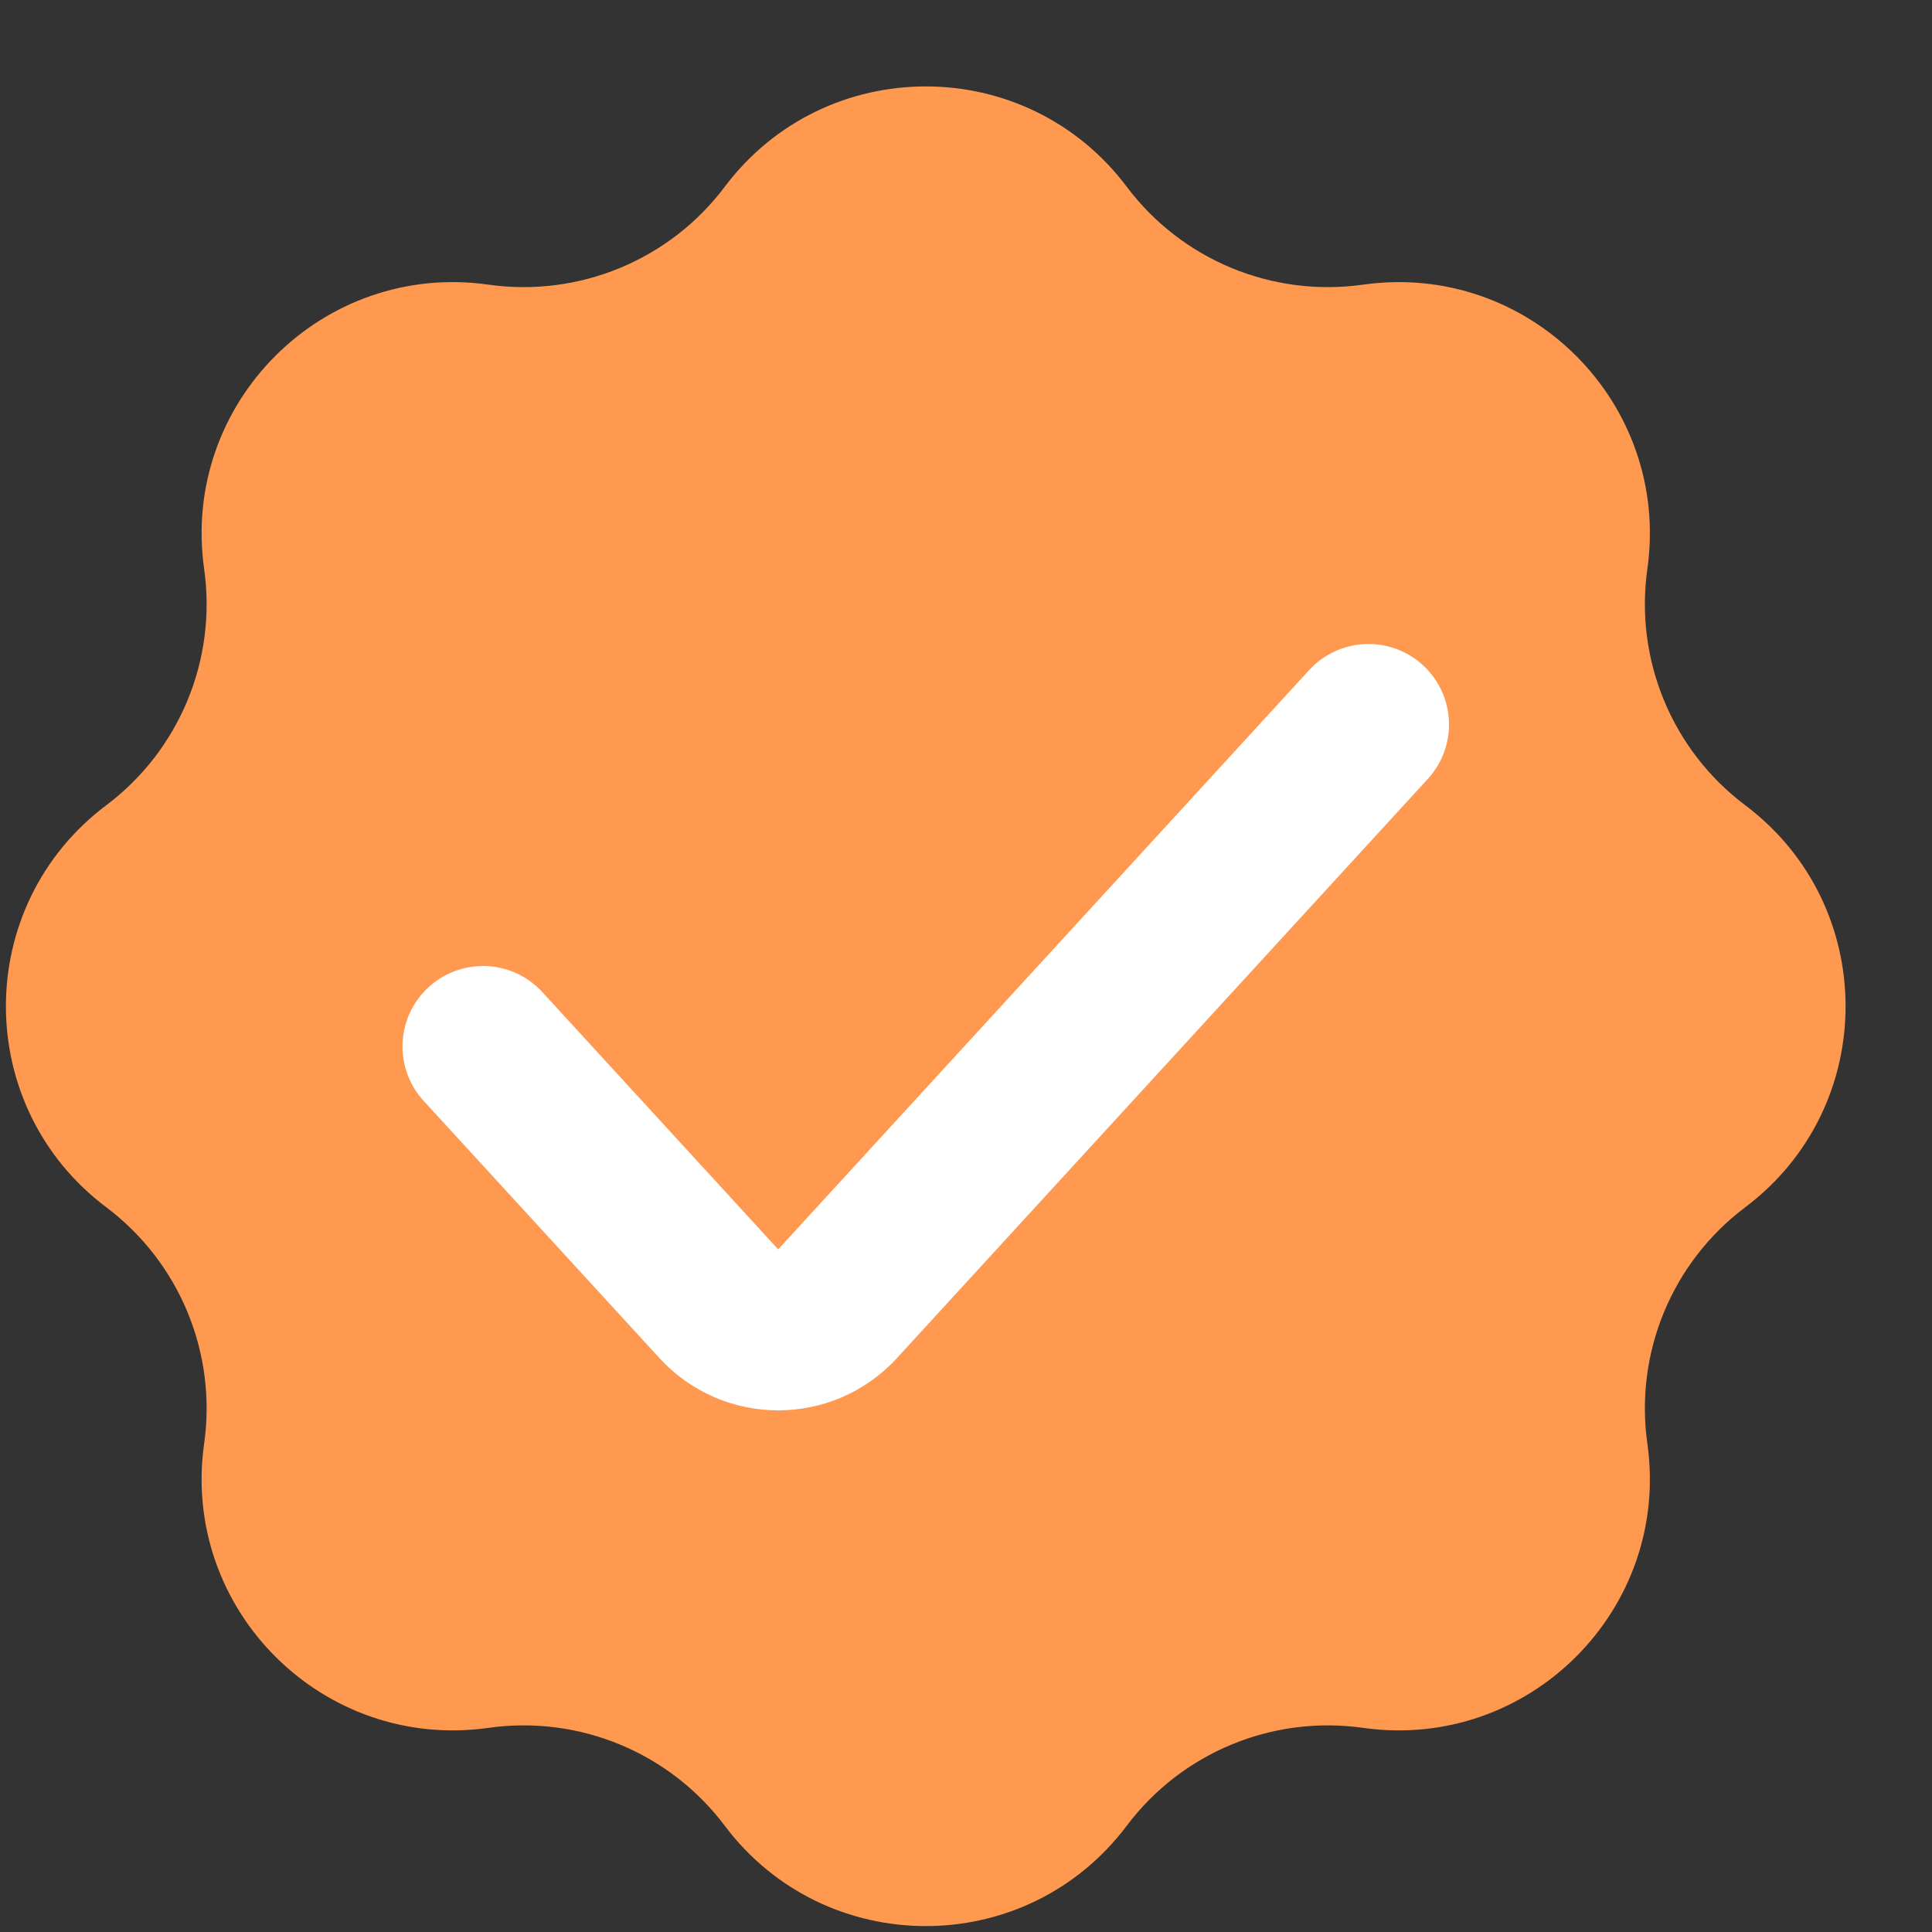 <svg width="24" height="24" viewBox="0 0 24 24" fill="none" xmlns="http://www.w3.org/2000/svg">
<rect x="0" y="0" width="24" height="24" fill="#333333" stroke="none"/>
<g clip-path="url(#clip0_973_16966)">
<path d="M9.003 2.32C10.253 0.658 12.747 0.658 13.997 2.32C14.681 3.23 15.806 3.695 16.932 3.536C18.991 3.245 20.755 5.009 20.464 7.068C20.305 8.194 20.77 9.319 21.68 10.003C23.342 11.253 23.342 13.747 21.68 14.997C20.77 15.681 20.305 16.806 20.464 17.932C20.755 19.991 18.991 21.755 16.932 21.464C15.806 21.305 14.681 21.77 13.997 22.68C12.747 24.342 10.253 24.342 9.003 22.68C8.319 21.77 7.194 21.305 6.068 21.464C4.009 21.755 2.245 19.991 2.536 17.932C2.695 16.806 2.23 15.681 1.32 14.997C-0.342 13.747 -0.342 11.253 1.32 10.003C2.23 9.319 2.695 8.194 2.536 7.068C2.245 5.009 4.009 3.245 6.068 3.536C7.194 3.695 8.319 3.23 9.003 2.32Z" fill="#FF9950"/>
<path d="M6 13L8.93 16.196C9.326 16.628 10.008 16.628 10.404 16.196L17 9" stroke="white" stroke-width="2" stroke-linecap="round"/>
</g>
<defs>
<clipPath id="clip0_973_16966">
<rect width="24" height="24" fill="white"/>
</clipPath>
</defs>
</svg>
